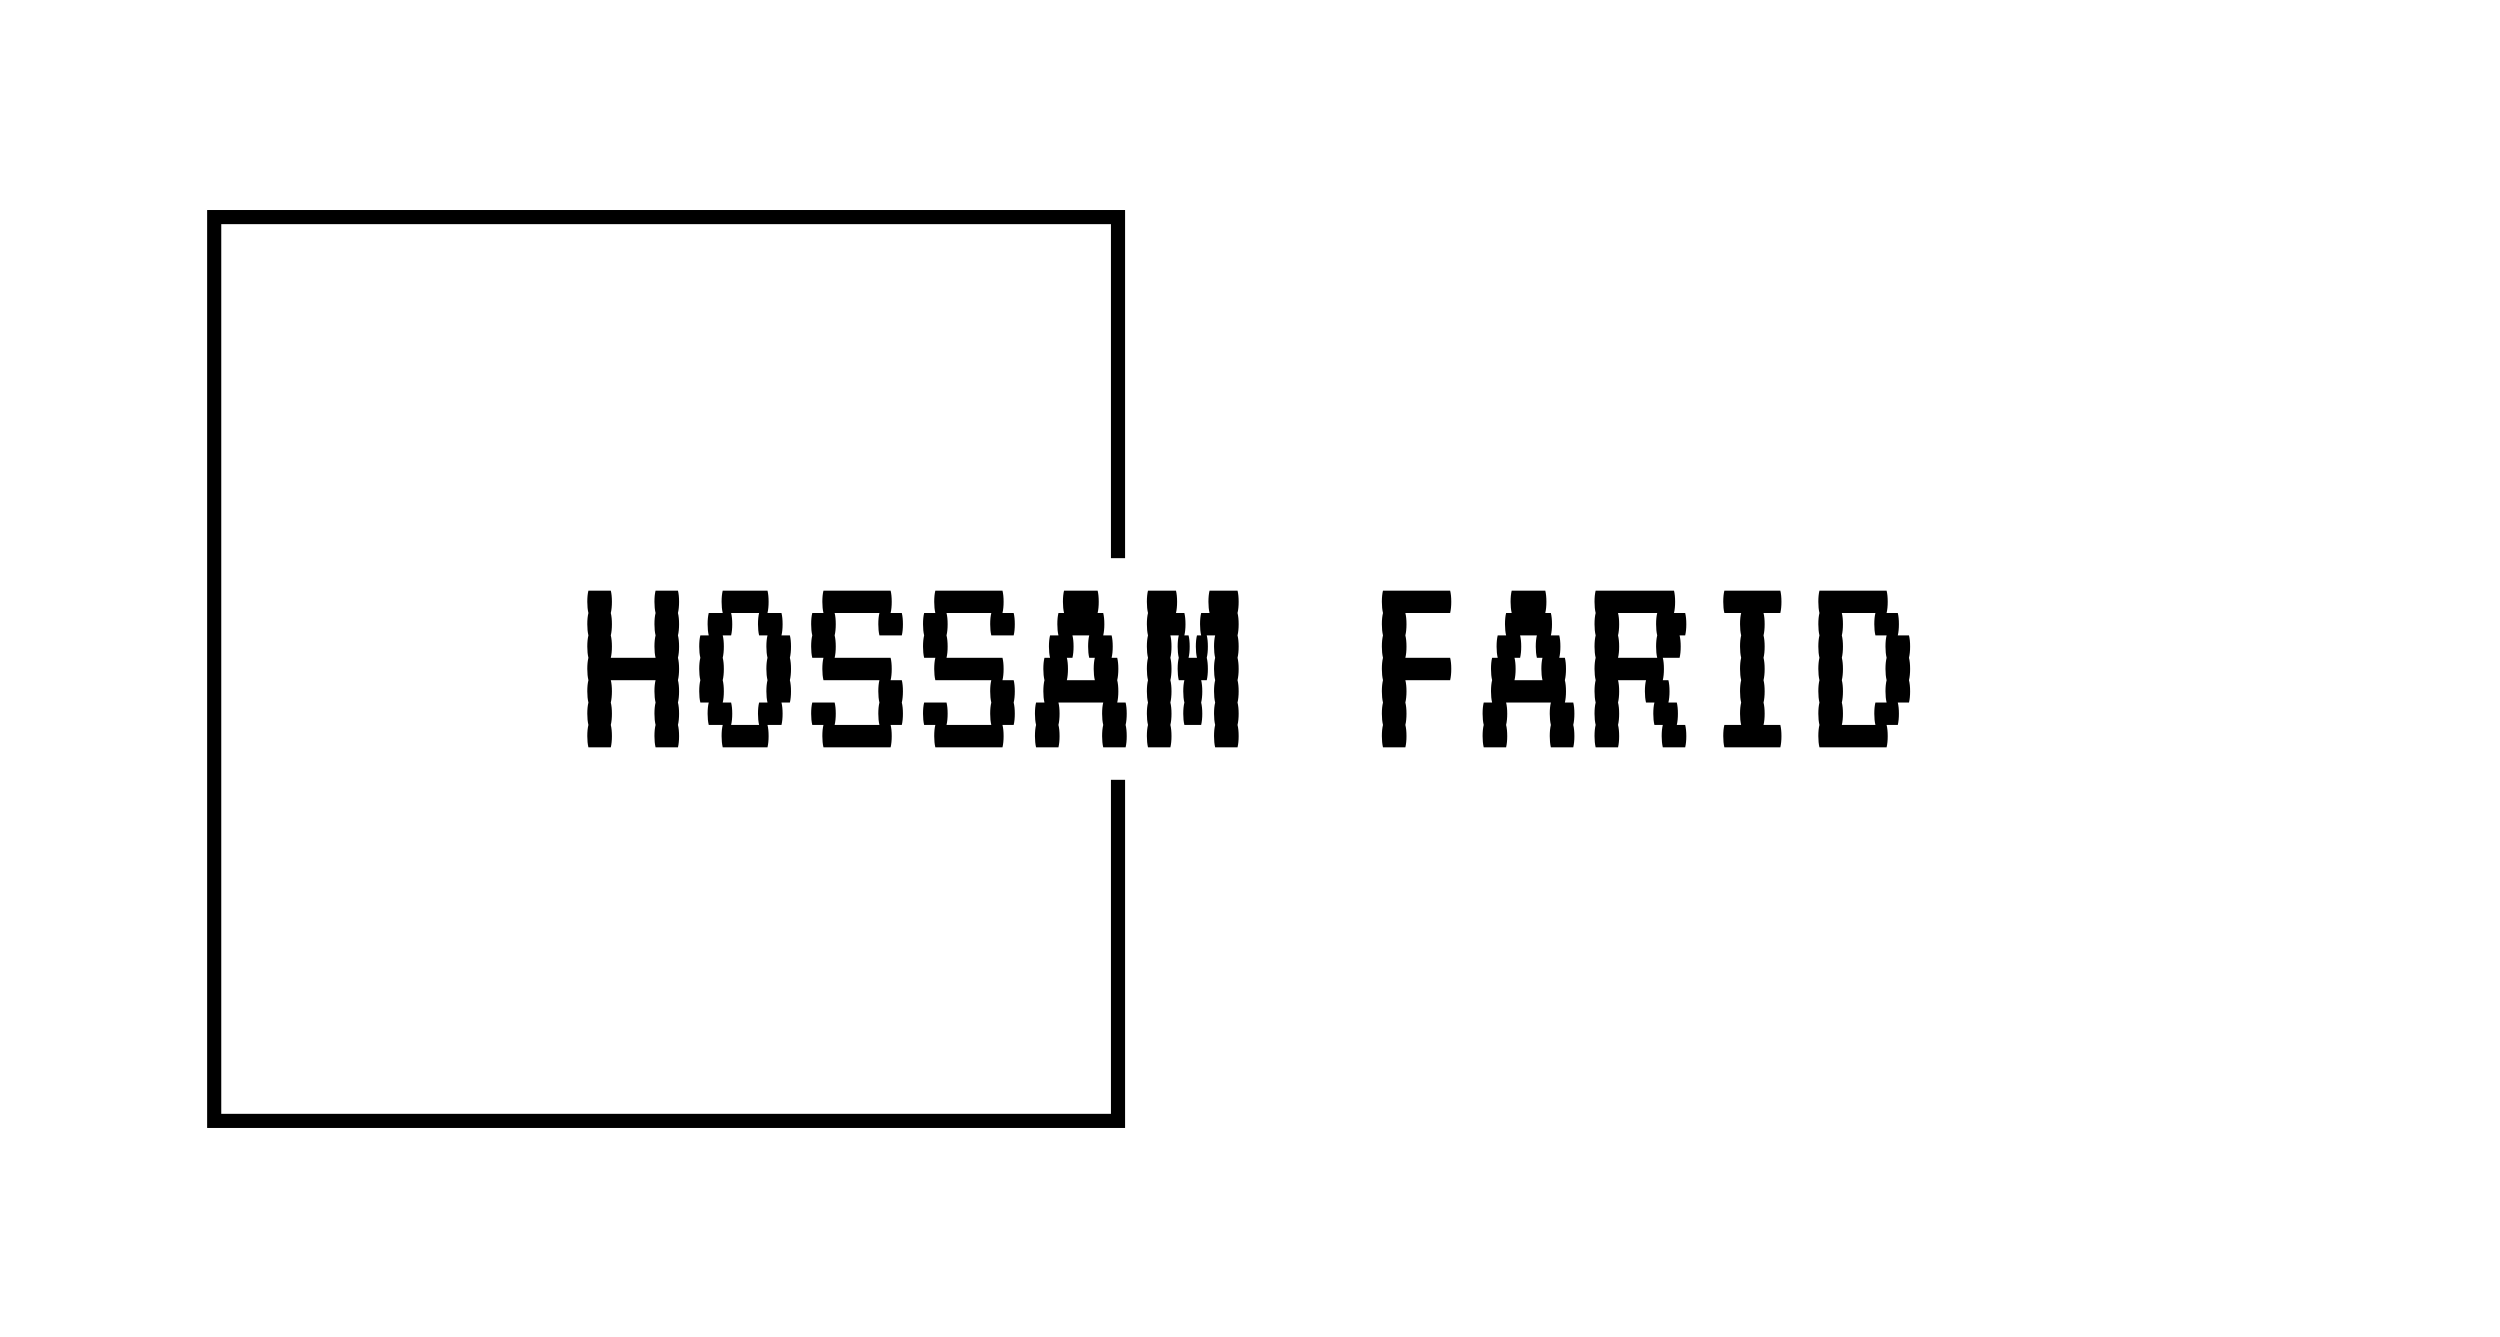 <svg xmlns="http://www.w3.org/2000/svg" version="1.1" xmlns:xlink="http://www.w3.org/1999/xlink" xmlns:svgjs="http://svgjs.dev/svgjs" width="187" height="100" viewBox="0 0 2000 1247"><g transform="matrix(1,0,0,1,-1.212,0.505)"><svg viewBox="0 0 396 247" data-background-color="#ffffff" preserveAspectRatio="xMidYMid meet" height="1247" width="2000" xmlns="http://www.w3.org/2000/svg" xmlns:xlink="http://www.w3.org/1999/xlink"><g id="tight-bounds" transform="matrix(1,0,0,1,0.24,-0.1)"><svg viewBox="0 0 395.52 247.2" height="247.2" width="395.52"><g><svg></svg></g><g><svg viewBox="0 0 395.52 247.2" height="247.2" width="395.52"><g transform="matrix(1,0,0,1,75.544,109.124)"><svg viewBox="0 0 244.431 28.951" height="28.951" width="244.431"><g><svg viewBox="0 0 244.431 28.951" height="28.951" width="244.431"><g><svg viewBox="0 0 244.431 28.951" height="28.951" width="244.431"><g id="textblocktransform"><svg viewBox="0 0 244.431 28.951" height="28.951" width="244.431" id="textblock"><g><svg viewBox="0 0 244.431 28.951" height="28.951" width="244.431"><g transform="matrix(1,0,0,1,0,0)"><svg width="244.431" viewBox="1.8 -28 236.37 28" height="28.951" data-palette-color="#000000"><path d="M18-24Q18.2-23.2 18.2-22L18.2-22Q18.2-20.85 18-20L18-20Q18.2-19.2 18.2-18L18.2-18Q18.2-16.85 18-16L18-16Q18.2-15.2 18.2-14L18.2-14Q18.2-12.85 18-12L18-12Q18.2-11.2 18.2-10L18.2-10Q18.2-8.85 18-8L18-8Q18.2-7.2 18.2-6L18.2-6Q18.2-4.85 18-4L18-4Q18.2-3.2 18.2-2L18.2-2Q18.2-0.85 18 0L18 0 14 0Q13.8-0.85 13.8-2L13.8-2Q13.8-3.2 14-4L14-4Q13.8-4.85 13.8-6L13.8-6Q13.8-7.2 14-8L14-8Q13.8-8.85 13.8-10L13.8-10Q13.8-11.2 14-12L14-12 6-12Q6.2-11.2 6.2-10L6.2-10Q6.2-8.85 6-8L6-8Q6.2-7.2 6.2-6L6.2-6Q6.2-4.85 6-4L6-4Q6.2-3.2 6.2-2L6.2-2Q6.2-0.85 6 0L6 0 2 0Q1.8-0.85 1.8-2L1.8-2Q1.8-3.2 2-4L2-4Q1.8-4.85 1.8-6L1.8-6Q1.8-7.2 2-8L2-8Q1.8-8.85 1.8-10L1.8-10Q1.8-11.2 2-12L2-12Q1.8-12.85 1.8-14L1.8-14Q1.8-15.2 2-16L2-16Q1.8-16.85 1.8-18L1.8-18Q1.8-19.2 2-20L2-20Q1.8-20.85 1.8-22L1.8-22Q1.8-23.2 2-24L2-24Q1.8-24.85 1.8-26L1.8-26Q1.8-27.2 2-28L2-28 6-28Q6.2-27.2 6.2-26L6.2-26Q6.2-24.85 6-24L6-24Q6.2-23.2 6.2-22L6.2-22Q6.2-20.85 6-20L6-20Q6.2-19.2 6.2-18L6.2-18Q6.2-16.85 6-16L6-16 14-16Q13.8-16.85 13.8-18L13.8-18Q13.8-19.2 14-20L14-20Q13.8-20.85 13.8-22L13.8-22Q13.8-23.2 14-24L14-24Q13.8-24.85 13.8-26L13.8-26Q13.8-27.2 14-28L14-28 18-28Q18.2-27.2 18.2-26L18.2-26Q18.2-24.85 18-24L18-24ZM38-16Q38.2-15.2 38.2-14L38.2-14Q38.2-12.85 38-12L38-12Q38.2-11.2 38.2-10L38.2-10Q38.2-8.85 38-8L38-8 36.5-8Q36.7-7.2 36.7-6L36.7-6Q36.7-4.85 36.5-4L36.5-4 34-4Q34.2-3.2 34.2-2L34.2-2Q34.2-0.85 34 0L34 0 26 0Q25.8-0.85 25.8-2L25.8-2Q25.8-3.2 26-4L26-4 23.5-4Q23.3-4.85 23.3-6L23.3-6Q23.3-7.2 23.5-8L23.5-8 22-8Q21.8-8.85 21.8-10L21.8-10Q21.8-11.2 22-12L22-12Q21.8-12.85 21.8-14L21.8-14Q21.8-15.2 22-16L22-16Q21.8-16.85 21.8-18L21.8-18Q21.8-19.2 22-20L22-20 23.5-20Q23.3-20.85 23.3-22L23.3-22Q23.3-23.2 23.5-24L23.5-24 26-24Q25.8-24.85 25.8-26L25.8-26Q25.8-27.2 26-28L26-28 34-28Q34.2-27.2 34.2-26L34.2-26Q34.2-24.85 34-24L34-24 36.5-24Q36.7-23.2 36.7-22L36.7-22Q36.7-20.85 36.5-20L36.5-20 38-20Q38.2-19.2 38.2-18L38.2-18Q38.2-16.85 38-16L38-16ZM34-8Q33.8-8.85 33.8-10L33.8-10Q33.8-11.2 34-12L34-12Q33.8-12.85 33.8-14L33.8-14Q33.8-15.2 34-16L34-16Q33.8-16.85 33.8-18L33.8-18Q33.8-19.2 34-20L34-20 32.5-20Q32.3-20.85 32.3-22L32.3-22Q32.3-23.2 32.5-24L32.5-24 27.5-24Q27.7-23.2 27.7-22L27.7-22Q27.7-20.85 27.5-20L27.5-20 26-20Q26.2-19.2 26.2-18L26.2-18Q26.2-16.85 26-16L26-16Q26.2-15.2 26.2-14L26.2-14Q26.2-12.85 26-12L26-12Q26.2-11.2 26.2-10L26.2-10Q26.2-8.85 26-8L26-8 27.5-8Q27.7-7.2 27.7-6L27.7-6Q27.7-4.85 27.5-4L27.5-4 32.5-4Q32.3-4.85 32.3-6L32.3-6Q32.3-7.2 32.5-8L32.5-8 34-8ZM58-12Q58.2-11.2 58.2-10L58.2-10Q58.2-8.85 58-8L58-8Q58.2-7.2 58.2-6L58.2-6Q58.2-4.85 58-4L58-4 56-4Q56.2-3.2 56.2-2L56.2-2Q56.2-0.85 56 0L56 0 44 0Q43.8-0.85 43.8-2L43.8-2Q43.8-3.2 44-4L44-4 42-4Q41.8-4.85 41.8-6L41.8-6Q41.8-7.2 42-8L42-8 46-8Q46.2-7.2 46.2-6L46.2-6Q46.2-4.85 46-4L46-4 54-4Q53.8-4.85 53.8-6L53.8-6Q53.8-7.2 54-8L54-8Q53.8-8.85 53.8-10L53.8-10Q53.8-11.2 54-12L54-12 44-12Q43.8-12.85 43.8-14L43.8-14Q43.8-15.2 44-16L44-16 42-16Q41.8-16.85 41.8-18L41.8-18Q41.8-19.2 42-20L42-20Q41.8-20.85 41.8-22L41.8-22Q41.8-23.2 42-24L42-24 44-24Q43.8-24.85 43.8-26L43.8-26Q43.8-27.2 44-28L44-28 56-28Q56.2-27.2 56.2-26L56.2-26Q56.2-24.85 56-24L56-24 58-24Q58.2-23.2 58.2-22L58.2-22Q58.2-20.85 58-20L58-20 54-20Q53.8-20.85 53.8-22L53.8-22Q53.8-23.2 54-24L54-24 46-24Q46.2-23.2 46.2-22L46.2-22Q46.2-20.85 46-20L46-20Q46.2-19.2 46.2-18L46.2-18Q46.2-16.85 46-16L46-16 56-16Q56.2-15.2 56.2-14L56.2-14Q56.2-12.85 56-12L56-12 58-12ZM77.99-12Q78.19-11.2 78.19-10L78.19-10Q78.19-8.85 77.99-8L77.99-8Q78.19-7.2 78.19-6L78.19-6Q78.19-4.85 77.99-4L77.99-4 75.99-4Q76.19-3.2 76.19-2L76.19-2Q76.19-0.85 75.99 0L75.99 0 63.99 0Q63.79-0.85 63.79-2L63.79-2Q63.79-3.2 63.99-4L63.99-4 61.99-4Q61.79-4.85 61.79-6L61.79-6Q61.79-7.2 61.99-8L61.99-8 65.99-8Q66.19-7.2 66.19-6L66.19-6Q66.19-4.85 65.99-4L65.99-4 73.99-4Q73.79-4.85 73.79-6L73.79-6Q73.79-7.2 73.99-8L73.99-8Q73.79-8.85 73.79-10L73.79-10Q73.79-11.2 73.99-12L73.99-12 63.99-12Q63.79-12.85 63.79-14L63.79-14Q63.79-15.2 63.99-16L63.99-16 61.99-16Q61.79-16.85 61.79-18L61.79-18Q61.79-19.2 61.99-20L61.99-20Q61.79-20.85 61.79-22L61.79-22Q61.79-23.2 61.99-24L61.99-24 63.99-24Q63.79-24.85 63.79-26L63.79-26Q63.79-27.2 63.99-28L63.99-28 75.99-28Q76.19-27.2 76.19-26L76.19-26Q76.19-24.85 75.99-24L75.99-24 77.99-24Q78.19-23.2 78.19-22L78.19-22Q78.19-20.85 77.99-20L77.99-20 73.99-20Q73.79-20.85 73.79-22L73.79-22Q73.79-23.2 73.99-24L73.99-24 65.99-24Q66.19-23.2 66.19-22L66.19-22Q66.19-20.85 65.99-20L65.99-20Q66.19-19.2 66.19-18L66.19-18Q66.19-16.85 65.99-16L65.99-16 75.99-16Q76.19-15.2 76.19-14L76.19-14Q76.19-12.85 75.99-12L75.99-12 77.99-12ZM98.19-6Q98.19-4.85 97.99-4L97.99-4Q98.19-3.2 98.19-2L98.19-2Q98.19-0.85 97.99 0L97.99 0 93.99 0Q93.79-0.85 93.79-2L93.79-2Q93.79-3.2 93.99-4L93.99-4Q93.79-4.85 93.79-6L93.79-6Q93.79-7.2 93.99-8L93.99-8 85.99-8Q86.19-7.2 86.19-6L86.19-6Q86.19-4.85 85.99-4L85.99-4Q86.19-3.2 86.19-2L86.19-2Q86.19-0.85 85.99 0L85.99 0 81.99 0Q81.79-0.85 81.79-2L81.79-2Q81.79-3.2 81.99-4L81.99-4Q81.79-4.85 81.79-6L81.79-6Q81.79-7.2 81.99-8L81.99-8 83.49-8Q83.29-8.85 83.29-10L83.29-10Q83.29-11.2 83.49-12L83.49-12Q83.29-12.85 83.29-14L83.29-14Q83.29-15.2 83.49-16L83.49-16 84.49-16Q84.29-16.85 84.29-18L84.29-18Q84.29-19.2 84.49-20L84.49-20 85.99-20Q85.79-20.85 85.79-22L85.79-22Q85.79-23.2 85.99-24L85.99-24 86.99-24Q86.79-24.85 86.79-26L86.79-26Q86.79-27.2 86.99-28L86.99-28 92.99-28Q93.19-27.2 93.19-26L93.19-26Q93.19-24.85 92.99-24L92.99-24 93.99-24Q94.19-23.2 94.19-22L94.19-22Q94.19-20.85 93.99-20L93.99-20 95.49-20Q95.69-19.2 95.69-18L95.69-18Q95.69-16.85 95.49-16L95.49-16 96.49-16Q96.69-15.2 96.69-14L96.69-14Q96.69-12.85 96.49-12L96.49-12Q96.69-11.2 96.69-10L96.69-10Q96.69-8.85 96.49-8L96.49-8 97.99-8Q98.19-7.2 98.19-6L98.19-6ZM92.49-12Q92.29-12.85 92.29-14L92.29-14Q92.29-15.2 92.49-16L92.49-16 91.49-16Q91.29-16.85 91.29-18L91.29-18Q91.29-19.2 91.49-20L91.49-20 88.49-20Q88.69-19.2 88.69-18L88.69-18Q88.69-16.85 88.49-16L88.49-16 87.49-16Q87.69-15.2 87.69-14L87.69-14Q87.69-12.85 87.49-12L87.49-12 92.49-12ZM117.99-24Q118.19-23.2 118.19-22L118.19-22Q118.19-20.85 117.99-20L117.99-20Q118.19-19.2 118.19-18L118.19-18Q118.19-16.85 117.99-16L117.99-16Q118.19-15.2 118.19-14L118.19-14Q118.19-12.85 117.99-12L117.99-12Q118.19-11.2 118.19-10L118.19-10Q118.19-8.85 117.99-8L117.99-8Q118.19-7.2 118.19-6L118.19-6Q118.19-4.85 117.99-4L117.99-4Q118.19-3.2 118.19-2L118.19-2Q118.19-0.85 117.99 0L117.99 0 113.99 0Q113.79-0.85 113.79-2L113.79-2Q113.79-3.2 113.99-4L113.99-4Q113.79-4.85 113.79-6L113.79-6Q113.79-7.2 113.99-8L113.99-8Q113.79-8.85 113.79-10L113.79-10Q113.79-11.2 113.99-12L113.99-12Q113.79-12.85 113.79-14L113.79-14Q113.79-15.2 113.99-16L113.99-16Q113.79-16.85 113.79-18L113.79-18Q113.79-19.2 113.99-20L113.99-20 112.49-20Q112.69-19.2 112.69-18L112.69-18Q112.69-16.85 112.49-16L112.49-16Q112.69-15.2 112.69-14L112.69-14Q112.69-12.85 112.49-12L112.49-12 111.49-12Q111.69-11.2 111.69-10L111.69-10Q111.69-8.85 111.49-8L111.49-8Q111.69-7.2 111.69-6L111.69-6Q111.69-4.85 111.49-4L111.49-4 108.49-4Q108.29-4.85 108.29-6L108.29-6Q108.29-7.2 108.49-8L108.49-8Q108.29-8.85 108.29-10L108.29-10Q108.29-11.2 108.49-12L108.49-12 107.49-12Q107.29-12.85 107.29-14L107.29-14Q107.29-15.2 107.49-16L107.49-16Q107.29-16.85 107.29-18L107.29-18Q107.29-19.2 107.49-20L107.49-20 105.99-20Q106.19-19.2 106.19-18L106.19-18Q106.19-16.85 105.99-16L105.99-16Q106.19-15.2 106.19-14L106.19-14Q106.19-12.85 105.99-12L105.99-12Q106.19-11.2 106.19-10L106.19-10Q106.19-8.85 105.99-8L105.99-8Q106.19-7.2 106.19-6L106.19-6Q106.19-4.85 105.99-4L105.99-4Q106.19-3.2 106.19-2L106.19-2Q106.19-0.85 105.99 0L105.99 0 101.99 0Q101.79-0.85 101.79-2L101.79-2Q101.79-3.2 101.99-4L101.99-4Q101.79-4.85 101.79-6L101.79-6Q101.79-7.2 101.99-8L101.99-8Q101.79-8.85 101.79-10L101.79-10Q101.79-11.2 101.99-12L101.99-12Q101.79-12.85 101.79-14L101.79-14Q101.79-15.2 101.99-16L101.99-16Q101.79-16.85 101.79-18L101.79-18Q101.79-19.2 101.99-20L101.99-20Q101.79-20.85 101.79-22L101.79-22Q101.79-23.2 101.99-24L101.99-24Q101.79-24.85 101.79-26L101.79-26Q101.79-27.2 101.99-28L101.99-28 106.99-28Q107.19-27.2 107.19-26L107.19-26Q107.19-24.85 106.99-24L106.99-24 108.49-24Q108.69-23.2 108.69-22L108.69-22Q108.69-20.85 108.49-20L108.49-20 109.24-20Q109.44-19.2 109.44-18L109.44-18Q109.44-16.85 109.24-16L109.24-16 110.74-16Q110.54-16.85 110.54-18L110.54-18Q110.54-19.2 110.74-20L110.74-20 111.49-20Q111.29-20.85 111.29-22L111.29-22Q111.29-23.2 111.49-24L111.49-24 112.99-24Q112.79-24.85 112.79-26L112.79-26Q112.79-27.2 112.99-28L112.99-28 117.99-28Q118.19-27.2 118.19-26L118.19-26Q118.19-24.85 117.99-24L117.99-24ZM155.98-16Q156.18-15.2 156.18-14L156.18-14Q156.18-12.85 155.98-12L155.98-12 147.98-12Q148.18-11.2 148.18-10L148.18-10Q148.18-8.85 147.98-8L147.98-8Q148.18-7.2 148.18-6L148.18-6Q148.18-4.85 147.98-4L147.98-4Q148.18-3.2 148.18-2L148.18-2Q148.18-0.85 147.98 0L147.98 0 143.98 0Q143.78-0.85 143.78-2L143.78-2Q143.78-3.2 143.98-4L143.98-4Q143.78-4.85 143.78-6L143.78-6Q143.78-7.2 143.98-8L143.98-8Q143.78-8.85 143.78-10L143.78-10Q143.78-11.2 143.98-12L143.98-12Q143.78-12.85 143.78-14L143.78-14Q143.78-15.2 143.98-16L143.98-16Q143.78-16.85 143.78-18L143.78-18Q143.78-19.2 143.98-20L143.98-20Q143.78-20.85 143.78-22L143.78-22Q143.78-23.2 143.98-24L143.98-24Q143.78-24.85 143.78-26L143.78-26Q143.78-27.2 143.98-28L143.98-28 155.98-28Q156.18-27.2 156.18-26L156.18-26Q156.18-24.85 155.98-24L155.98-24 147.98-24Q148.18-23.2 148.18-22L148.18-22Q148.18-20.85 147.98-20L147.98-20Q148.18-19.2 148.18-18L148.18-18Q148.18-16.85 147.98-16L147.98-16 155.98-16ZM178.18-6Q178.18-4.85 177.98-4L177.98-4Q178.18-3.2 178.18-2L178.18-2Q178.18-0.85 177.98 0L177.98 0 173.98 0Q173.78-0.85 173.78-2L173.78-2Q173.78-3.2 173.98-4L173.98-4Q173.78-4.85 173.78-6L173.78-6Q173.78-7.2 173.98-8L173.98-8 165.98-8Q166.18-7.2 166.18-6L166.18-6Q166.18-4.85 165.98-4L165.98-4Q166.18-3.2 166.18-2L166.18-2Q166.18-0.85 165.98 0L165.98 0 161.98 0Q161.78-0.85 161.78-2L161.78-2Q161.78-3.2 161.98-4L161.98-4Q161.78-4.85 161.78-6L161.78-6Q161.78-7.2 161.98-8L161.98-8 163.48-8Q163.28-8.85 163.28-10L163.28-10Q163.28-11.2 163.48-12L163.48-12Q163.28-12.85 163.28-14L163.28-14Q163.28-15.2 163.48-16L163.48-16 164.48-16Q164.28-16.85 164.28-18L164.28-18Q164.28-19.2 164.48-20L164.48-20 165.98-20Q165.78-20.85 165.78-22L165.78-22Q165.78-23.2 165.98-24L165.98-24 166.98-24Q166.78-24.85 166.78-26L166.78-26Q166.78-27.2 166.98-28L166.98-28 172.98-28Q173.18-27.2 173.18-26L173.18-26Q173.18-24.85 172.98-24L172.98-24 173.98-24Q174.18-23.2 174.18-22L174.18-22Q174.18-20.85 173.98-20L173.98-20 175.48-20Q175.68-19.2 175.68-18L175.68-18Q175.68-16.85 175.48-16L175.48-16 176.48-16Q176.68-15.2 176.68-14L176.68-14Q176.68-12.85 176.48-12L176.48-12Q176.68-11.2 176.68-10L176.68-10Q176.68-8.85 176.48-8L176.48-8 177.98-8Q178.18-7.2 178.18-6L178.18-6ZM172.48-12Q172.28-12.85 172.28-14L172.28-14Q172.28-15.2 172.48-16L172.48-16 171.48-16Q171.28-16.85 171.28-18L171.28-18Q171.28-19.2 171.48-20L171.48-20 168.48-20Q168.68-19.2 168.68-18L168.68-18Q168.68-16.85 168.48-16L168.48-16 167.48-16Q167.68-15.2 167.68-14L167.68-14Q167.68-12.85 167.48-12L167.48-12 172.48-12ZM196.48-4L197.98-4Q198.18-3.2 198.18-2L198.18-2Q198.18-0.85 197.98 0L197.98 0 193.98 0Q193.78-0.85 193.78-2L193.78-2Q193.78-3.2 193.98-4L193.98-4 192.48-4Q192.28-4.85 192.28-6L192.28-6Q192.28-7.2 192.48-8L192.48-8 190.98-8Q190.78-8.85 190.78-10L190.78-10Q190.78-11.2 190.98-12L190.98-12 185.98-12Q186.18-11.2 186.18-10L186.18-10Q186.18-8.85 185.98-8L185.98-8Q186.18-7.2 186.18-6L186.18-6Q186.18-4.85 185.98-4L185.98-4Q186.18-3.2 186.18-2L186.18-2Q186.18-0.85 185.98 0L185.98 0 181.98 0Q181.78-0.85 181.78-2L181.78-2Q181.78-3.2 181.98-4L181.98-4Q181.78-4.85 181.78-6L181.78-6Q181.78-7.2 181.98-8L181.98-8Q181.78-8.85 181.78-10L181.78-10Q181.78-11.2 181.98-12L181.98-12Q181.78-12.85 181.78-14L181.78-14Q181.78-15.2 181.98-16L181.98-16Q181.78-16.85 181.78-18L181.78-18Q181.78-19.2 181.98-20L181.98-20Q181.78-20.85 181.78-22L181.78-22Q181.78-23.2 181.98-24L181.98-24Q181.78-24.85 181.78-26L181.78-26Q181.78-27.2 181.98-28L181.98-28 195.98-28Q196.18-27.2 196.18-26L196.18-26Q196.18-24.85 195.98-24L195.98-24 197.98-24Q198.18-23.2 198.18-22L198.18-22Q198.18-20.85 197.98-20L197.98-20 196.98-20Q197.18-19.2 197.18-18L197.18-18Q197.18-16.85 196.98-16L196.98-16 193.98-16Q194.18-15.2 194.18-14L194.18-14Q194.18-12.85 193.98-12L193.98-12 194.98-12Q195.18-11.2 195.18-10L195.18-10Q195.18-8.85 194.98-8L194.98-8 196.48-8Q196.68-7.2 196.68-6L196.68-6Q196.68-4.85 196.48-4L196.48-4ZM192.98-16Q192.78-16.85 192.78-18L192.78-18Q192.78-19.2 192.98-20L192.98-20Q192.78-20.85 192.78-22L192.78-22Q192.78-23.2 192.98-24L192.98-24 185.98-24Q186.18-23.2 186.18-22L186.18-22Q186.18-20.85 185.98-20L185.98-20Q186.18-19.2 186.18-18L186.18-18Q186.18-16.85 185.98-16L185.98-16 192.98-16ZM211.98-4L214.98-4Q215.18-3.2 215.18-2L215.18-2Q215.18-0.85 214.98 0L214.98 0 204.98 0Q204.78-0.85 204.78-2L204.78-2Q204.78-3.2 204.98-4L204.98-4 207.98-4Q207.78-4.85 207.78-6L207.78-6Q207.78-7.2 207.98-8L207.98-8Q207.78-8.85 207.78-10L207.78-10Q207.78-11.2 207.98-12L207.98-12Q207.78-12.85 207.78-14L207.78-14Q207.78-15.2 207.98-16L207.98-16Q207.78-16.85 207.78-18L207.78-18Q207.78-19.2 207.98-20L207.98-20Q207.78-20.85 207.78-22L207.78-22Q207.78-23.2 207.98-24L207.98-24 204.98-24Q204.78-24.85 204.78-26L204.78-26Q204.78-27.2 204.98-28L204.98-28 214.98-28Q215.18-27.2 215.18-26L215.18-26Q215.18-24.85 214.98-24L214.98-24 211.98-24Q212.18-23.2 212.18-22L212.18-22Q212.18-20.85 211.98-20L211.98-20Q212.18-19.2 212.18-18L212.18-18Q212.18-16.85 211.98-16L211.98-16Q212.18-15.2 212.18-14L212.18-14Q212.18-12.85 211.98-12L211.98-12Q212.18-11.2 212.18-10L212.18-10Q212.18-8.85 211.98-8L211.98-8Q212.18-7.2 212.18-6L212.18-6Q212.18-4.85 211.98-4L211.98-4ZM237.97-16Q238.17-15.2 238.17-14L238.17-14Q238.17-12.85 237.97-12L237.97-12Q238.17-11.2 238.17-10L238.17-10Q238.17-8.85 237.97-8L237.97-8 235.97-8Q236.17-7.2 236.17-6L236.17-6Q236.17-4.85 235.97-4L235.97-4 233.97-4Q234.17-3.2 234.17-2L234.17-2Q234.17-0.85 233.97 0L233.97 0 221.97 0Q221.77-0.85 221.77-2L221.77-2Q221.77-3.2 221.97-4L221.97-4Q221.77-4.85 221.77-6L221.77-6Q221.77-7.2 221.97-8L221.97-8Q221.77-8.85 221.77-10L221.77-10Q221.77-11.2 221.97-12L221.97-12Q221.77-12.85 221.77-14L221.77-14Q221.77-15.2 221.97-16L221.97-16Q221.77-16.85 221.77-18L221.77-18Q221.77-19.2 221.97-20L221.97-20Q221.77-20.85 221.77-22L221.77-22Q221.77-23.2 221.97-24L221.97-24Q221.77-24.85 221.77-26L221.77-26Q221.77-27.2 221.97-28L221.97-28 233.97-28Q234.17-27.2 234.17-26L234.17-26Q234.17-24.85 233.97-24L233.97-24 235.97-24Q236.17-23.2 236.17-22L236.17-22Q236.17-20.85 235.97-20L235.97-20 237.97-20Q238.17-19.2 238.17-18L238.17-18Q238.17-16.85 237.97-16L237.97-16ZM233.97-8Q233.77-8.85 233.77-10L233.77-10Q233.77-11.2 233.97-12L233.97-12Q233.77-12.85 233.77-14L233.77-14Q233.77-15.2 233.97-16L233.97-16Q233.77-16.85 233.77-18L233.77-18Q233.77-19.2 233.97-20L233.97-20 231.97-20Q231.77-20.85 231.77-22L231.77-22Q231.77-23.2 231.97-24L231.97-24 225.97-24Q226.17-23.2 226.17-22L226.17-22Q226.17-20.85 225.97-20L225.97-20Q226.17-19.2 226.17-18L226.17-18Q226.17-16.85 225.97-16L225.97-16Q226.17-15.2 226.17-14L226.17-14Q226.17-12.85 225.97-12L225.97-12Q226.17-11.2 226.17-10L226.17-10Q226.17-8.85 225.97-8L225.97-8Q226.17-7.2 226.17-6L226.17-6Q226.17-4.85 225.97-4L225.97-4 231.97-4Q231.77-4.85 231.77-6L231.77-6Q231.77-7.2 231.97-8L231.97-8 233.97-8Z" opacity="1" transform="matrix(1,0,0,1,0,0)" fill="#000000" class="wordmark-text-0" data-fill-palette-color="primary" id="text-0"></path></svg></g></svg></g></svg></g></svg></g></svg></g></svg></g><path d="M174.92 103.124L174.92 38.802 5.323 38.802 5.323 208.398 174.92 208.398 174.92 144.076 172.309 144.076 172.309 205.787 7.934 205.787 7.934 41.413 172.309 41.413 172.309 103.124Z" fill="#000000" stroke="transparent" data-fill-palette-color="tertiary"></path></svg></g><defs></defs></svg><rect width="395.52" height="247.2" fill="none" stroke="none" visibility="hidden"></rect></g></svg></g></svg>